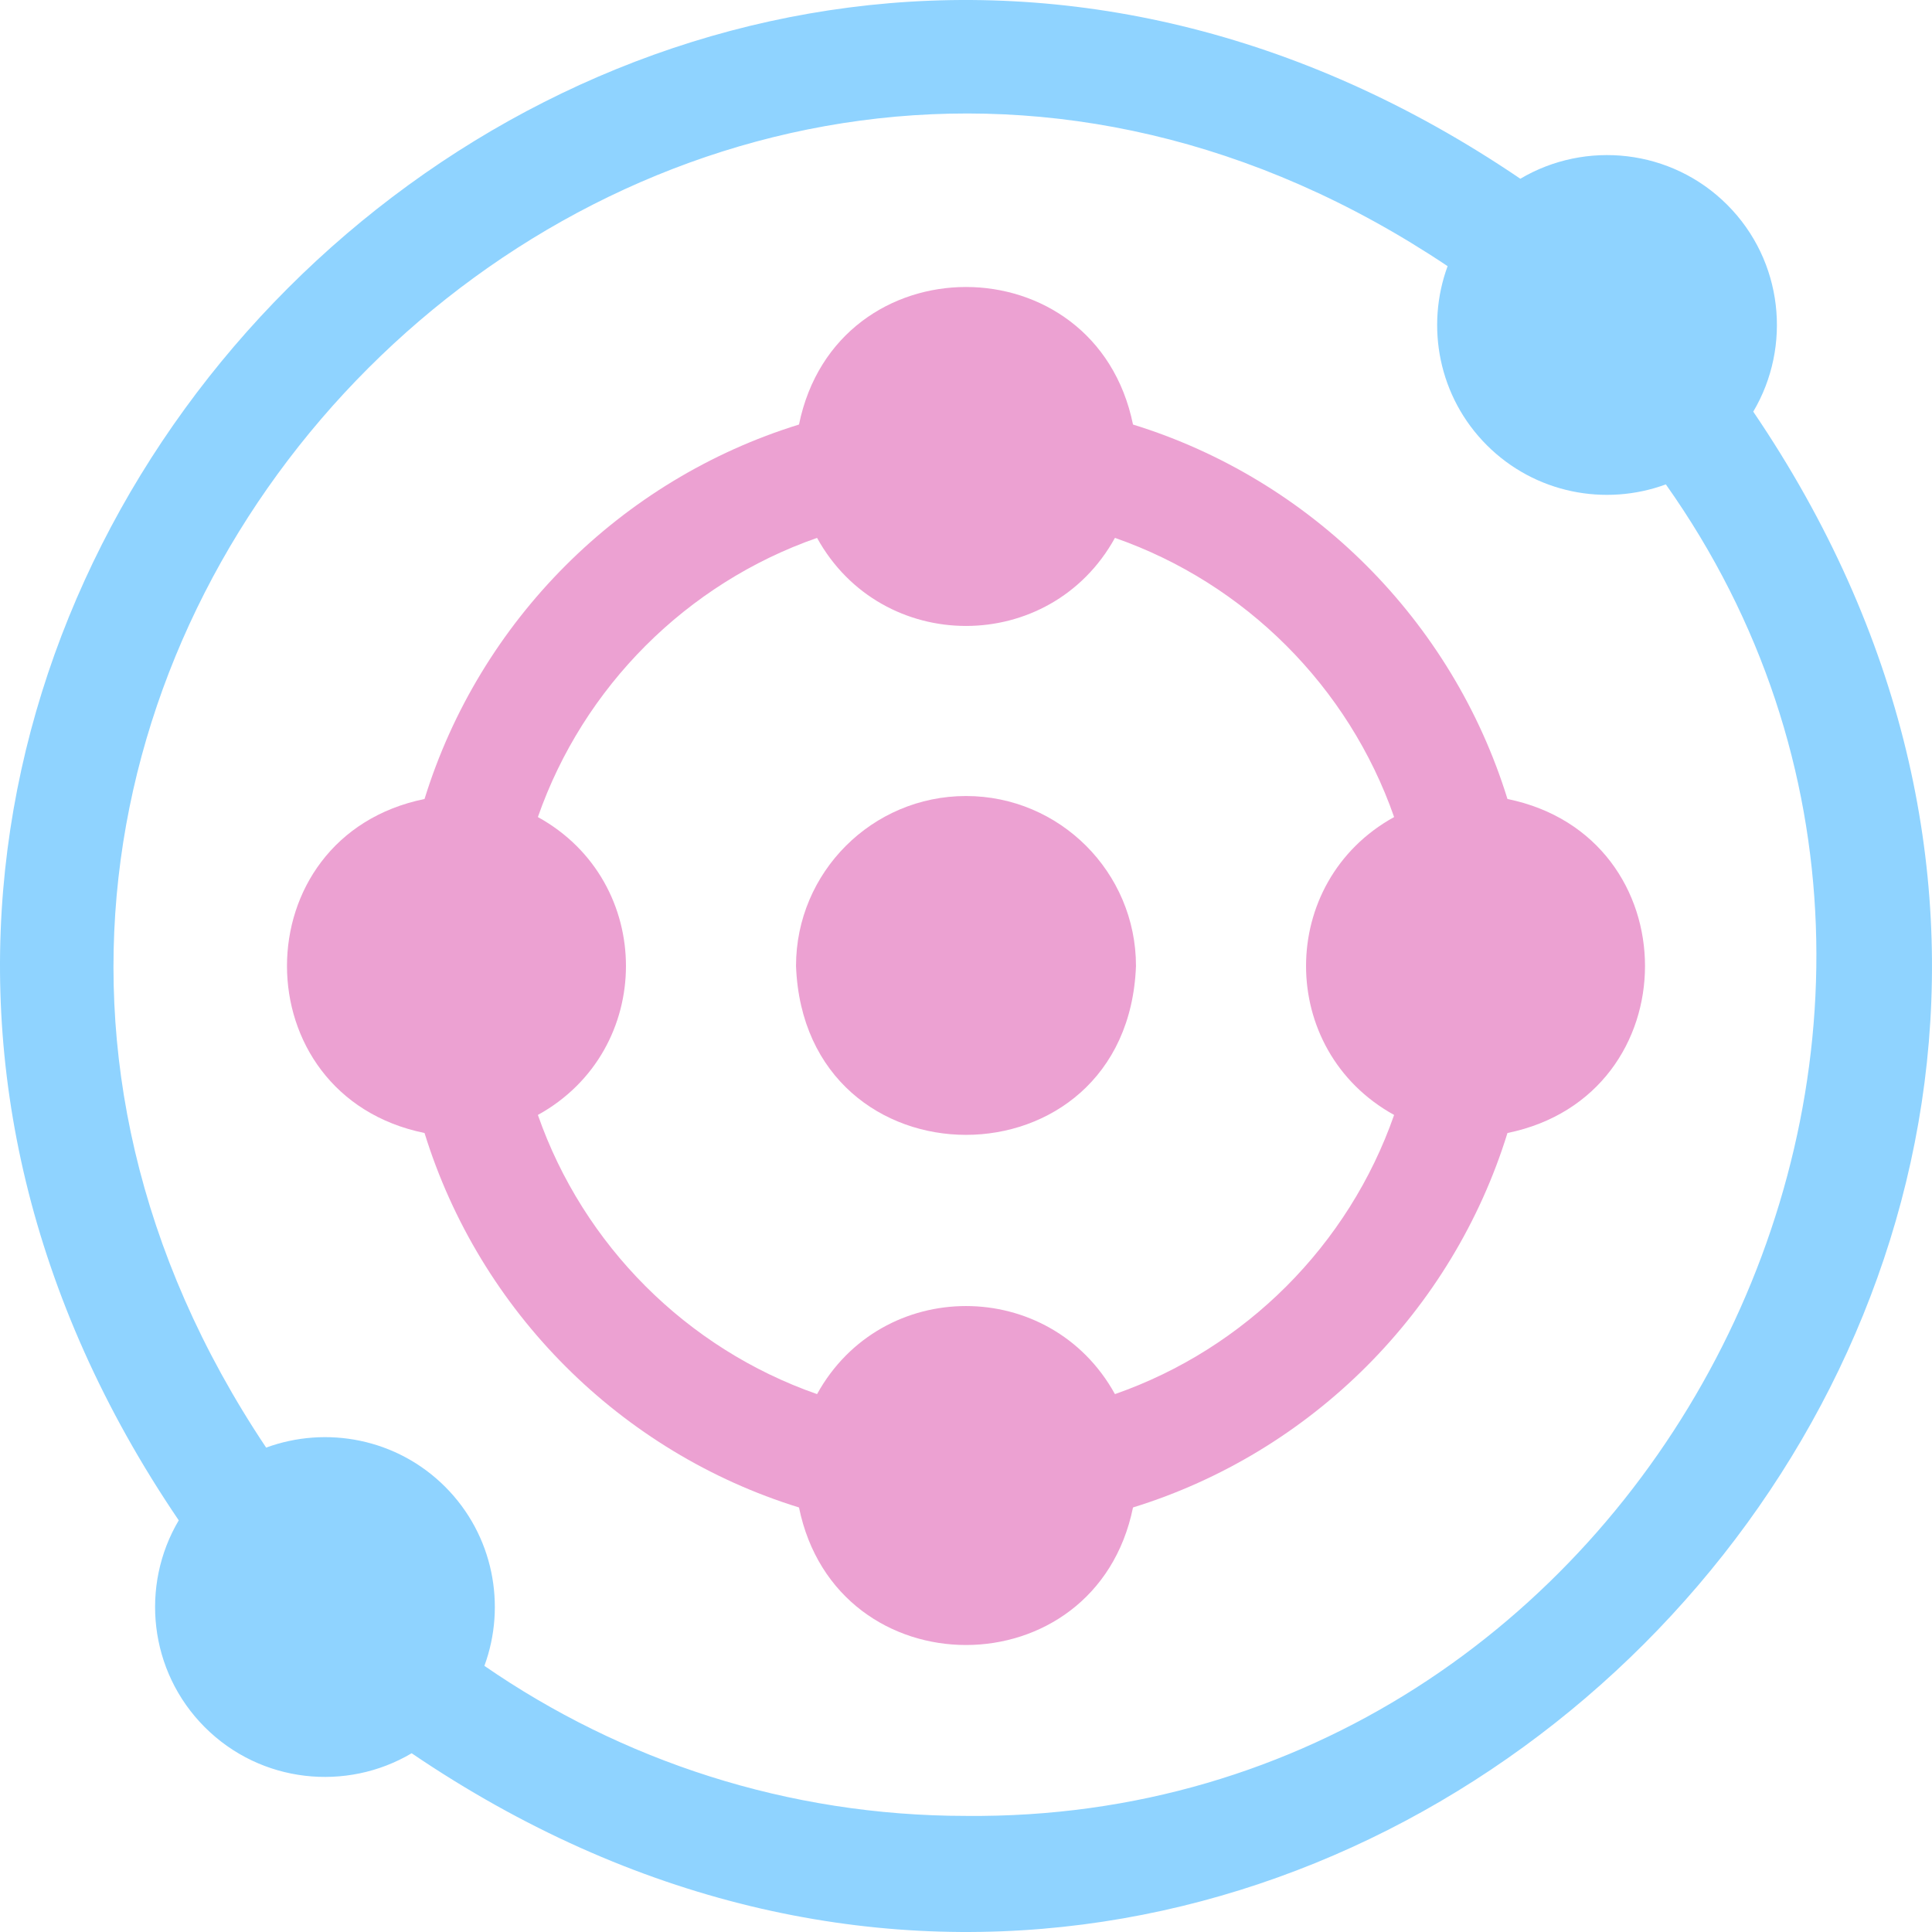 <svg width="54" height="54" viewBox="0 0 54 54" fill="none" xmlns="http://www.w3.org/2000/svg">
<path d="M49.004 11.506C50.084 9.683 49.841 7.289 48.276 5.724C46.711 4.159 44.316 3.916 42.494 4.996C17.557 -11.933 -11.927 17.578 4.996 42.494C3.916 44.316 4.159 46.711 5.724 48.276C7.293 49.845 9.687 50.082 11.506 49.004C36.443 65.933 65.927 36.422 49.004 11.506ZM27 50.755C22.006 50.755 17.368 49.204 13.539 46.561C14.158 44.876 13.793 42.908 12.443 41.557C11.092 40.206 9.124 39.842 7.439 40.461C-7.16 18.626 18.644 -7.155 40.461 7.439C39.842 9.124 40.207 11.092 41.557 12.443C42.902 13.787 44.865 14.162 46.561 13.539C57.427 28.895 45.947 50.937 27 50.755Z" fill="#8FD3FF"/>
<path d="M27 22.249C24.38 22.249 22.249 24.38 22.249 27C22.488 33.294 31.513 33.292 31.751 27C31.751 24.38 29.62 22.249 27 22.249Z" fill="#CF148F" fill-opacity="0.4"/>
<path d="M42.134 22.332C40.593 17.347 36.653 13.406 31.668 11.866C30.619 6.738 23.379 6.742 22.332 11.866C17.347 13.406 13.407 17.347 11.866 22.332C6.738 23.381 6.742 30.621 11.866 31.668C13.407 36.653 17.347 40.593 22.332 42.134C23.381 47.262 30.621 47.258 31.668 42.134C36.653 40.593 40.593 36.653 42.134 31.668C47.262 30.619 47.258 23.379 42.134 22.332ZM31.163 38.966C29.354 35.686 24.649 35.682 22.837 38.966C19.195 37.695 16.305 34.805 15.034 31.163C18.314 29.354 18.319 24.649 15.034 22.837C16.305 19.195 19.195 16.305 22.837 15.034C24.647 18.314 29.351 18.318 31.163 15.034C34.805 16.305 37.695 19.195 38.966 22.837C35.686 24.646 35.682 29.351 38.966 31.163C37.695 34.805 34.805 37.695 31.163 38.966Z" fill="#ECA1D2"/>
</svg>
